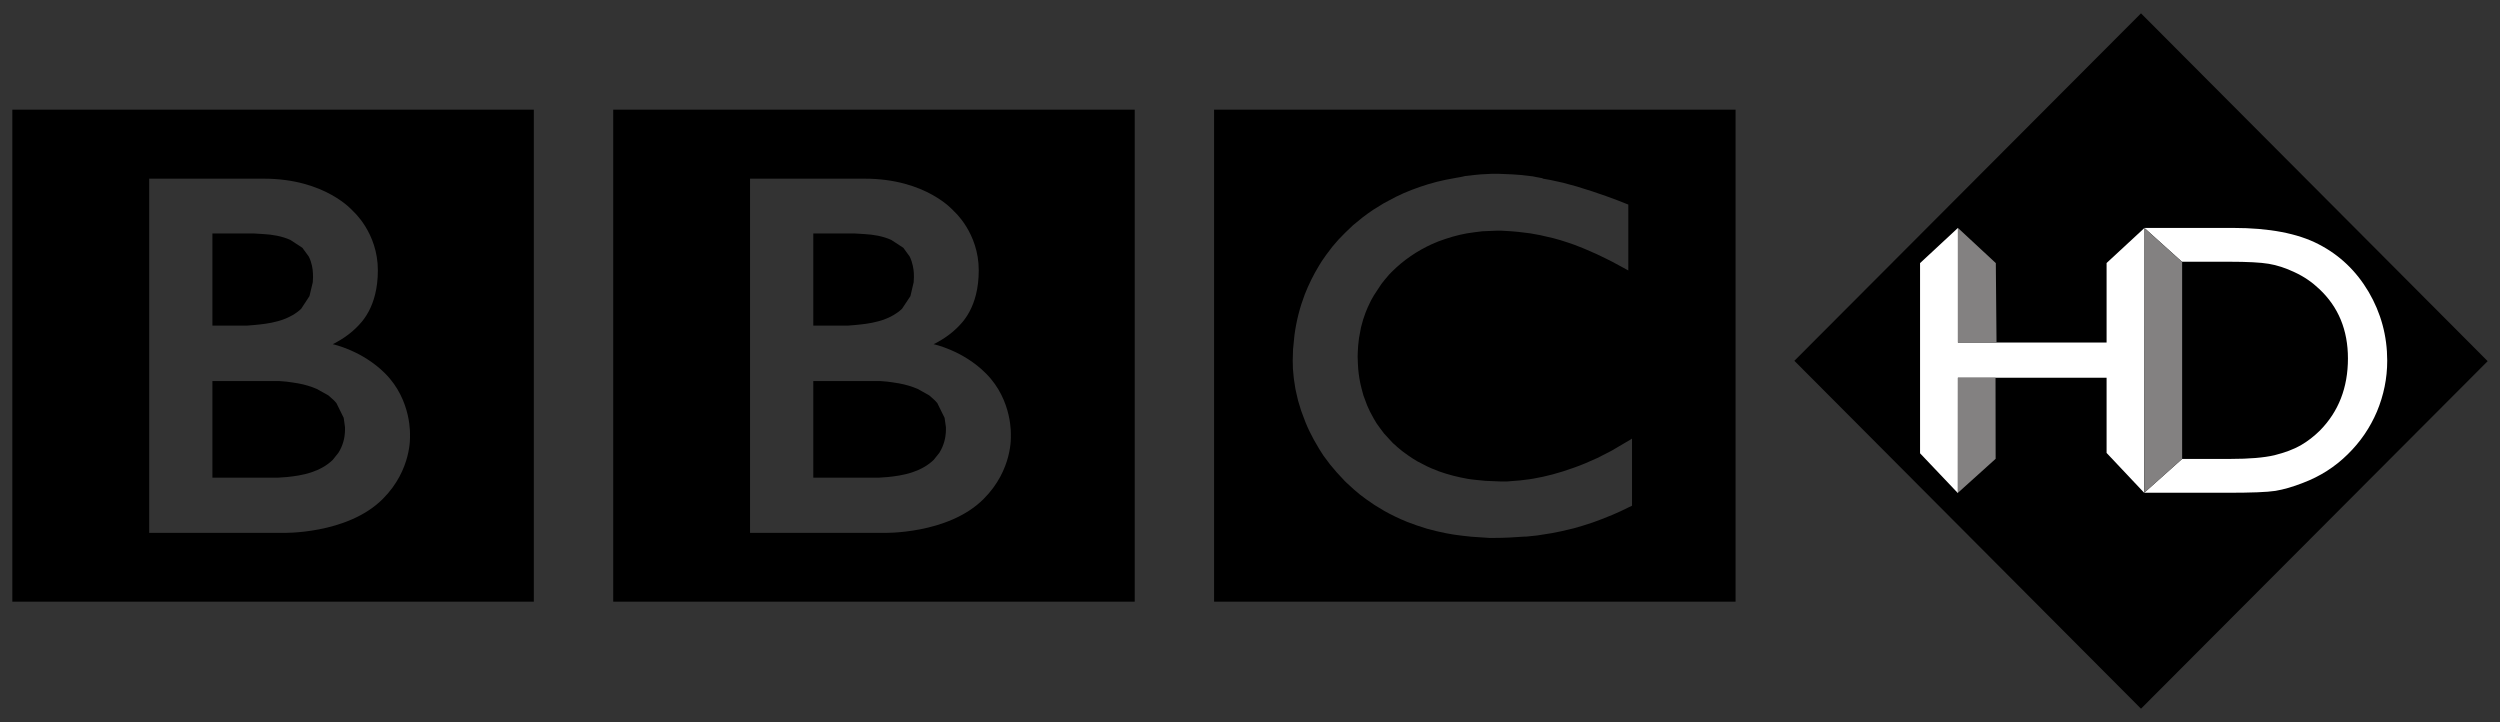 <?xml version="1.0" encoding="UTF-8" standalone="yes"?>
<svg xmlns="http://www.w3.org/2000/svg" xmlns:xlink="http://www.w3.org/1999/xlink" width="369.333px" height="106.667px" viewBox="0 0 277 80" version="1.1">
  <rect x="0" y="0" width="277" height="80" fill="#333333" stroke="none"/>
  <g id="surface1">
    <path style=" stroke:none;fill-rule:nonzero;fill:rgb(0%,0%,0%);fill-opacity:1;" d="M 192.301 12.152 L 192.301 66.664 L 134.52 66.664 L 134.52 12.152 Z M 170.922 19.75 L 170.145 19.605 L 169.828 19.539 L 168.488 19.387 L 167.57 19.32 L 165.957 19.254 L 165.359 19.254 L 164.07 19.32 L 163.367 19.387 L 162.355 19.5 L 162.074 19.566 L 161.766 19.629 L 161.379 19.695 L 160.879 19.789 L 160.207 19.914 C 158.832 20.195 157.566 20.598 156.395 21.047 C 155.789 21.277 155.219 21.535 154.668 21.805 L 153.332 22.516 L 152.148 23.246 L 151.504 23.695 L 150.98 24.086 L 149.926 24.945 L 149.035 25.797 L 148.324 26.527 L 147.633 27.324 L 146.938 28.242 L 146.449 28.945 L 146.141 29.445 C 145.535 30.441 145.012 31.496 144.57 32.617 C 144.031 34.031 143.637 35.535 143.426 37.141 L 143.27 38.703 L 143.234 39.922 L 143.254 40.84 L 143.34 41.785 L 143.367 42.012 L 143.531 43.09 L 143.625 43.512 L 143.828 44.391 L 144.164 45.496 L 144.645 46.781 C 144.918 47.453 145.227 48.09 145.562 48.699 L 146.156 49.727 L 146.652 50.504 L 147.352 51.438 L 148.102 52.328 L 149.008 53.305 L 149.18 53.473 L 150.008 54.23 L 150.664 54.785 L 151.367 55.312 L 152.285 55.945 L 153.379 56.609 C 154.148 57.039 154.98 57.445 155.91 57.824 L 156.988 58.219 L 158.117 58.582 C 158.793 58.77 159.492 58.941 160.219 59.082 C 160.805 59.199 161.43 59.293 162.066 59.363 C 162.691 59.441 163.355 59.508 164.027 59.535 L 165.023 59.602 L 165.5 59.602 C 166.723 59.602 167.844 59.535 168.875 59.457 L 169.082 59.457 L 170.297 59.332 L 171.984 59.066 L 172.984 58.863 L 174.41 58.527 L 175.371 58.246 L 176.438 57.902 L 176.77 57.781 L 177.422 57.539 L 178.672 57.039 L 179.578 56.637 L 180.445 56.215 L 180.828 56.035 L 180.828 48.598 L 180.57 48.762 L 180.059 49.059 L 178.566 49.938 L 176.988 50.746 C 176.066 51.168 175.195 51.543 174.332 51.84 C 172.73 52.422 171.238 52.801 169.93 53.027 L 169.477 53.098 L 168.43 53.23 L 167.004 53.344 L 166.207 53.344 L 164.59 53.277 C 163.945 53.211 163.289 53.164 162.633 53.059 C 161.555 52.867 160.477 52.598 159.426 52.223 L 158.965 52.031 L 158.656 51.914 L 158.145 51.684 L 157.066 51.129 L 156.555 50.82 L 156.027 50.465 L 155.383 49.996 L 154.805 49.52 L 154.562 49.289 L 154.43 49.184 L 154.355 49.113 L 154.277 49.035 L 153.352 48.031 L 152.918 47.453 L 152.531 46.914 L 152.215 46.387 L 151.789 45.594 L 151.484 44.93 L 151.07 43.824 L 150.848 43 C 150.645 42.227 150.551 41.516 150.492 40.918 L 150.453 40.27 L 150.426 39.5 L 150.441 39.031 C 150.453 38.609 150.492 38.07 150.578 37.453 L 150.801 36.266 L 151.031 35.422 L 151.312 34.613 L 151.543 34.059 L 151.906 33.293 L 152.227 32.727 L 153.055 31.469 L 153.406 31.023 L 153.898 30.441 L 154.168 30.16 C 155.527 28.793 157.051 27.785 158.645 27.055 L 159.379 26.746 L 160.141 26.477 L 160.969 26.219 L 161.75 26.016 L 162.535 25.855 L 163.395 25.73 L 164.242 25.625 L 165.832 25.559 L 166.348 25.559 L 167.465 25.625 L 168.215 25.691 L 169.559 25.855 L 170.656 26.055 L 172.109 26.391 L 172.895 26.609 L 173.805 26.902 L 174.438 27.121 L 175.508 27.543 L 176.871 28.137 L 177.887 28.625 L 178.633 29 L 179.656 29.551 L 180.418 29.969 L 180.418 22.668 C 180.418 22.668 179.957 22.477 179.184 22.18 L 177.961 21.73 L 177.141 21.449 L 176.414 21.199 L 175.555 20.93 L 174.898 20.723 L 174.699 20.66 L 174.035 20.48 L 173.242 20.262 L 172.715 20.145 L 171.84 19.953 L 170.922 19.789 "/>
    <path style=" stroke:none;fill-rule:nonzero;fill:rgb(0%,0%,0%);fill-opacity:1;" d="M 90.113 42.219 L 90.113 52.922 L 97.422 52.922 L 98.383 52.855 C 99.137 52.777 100.129 52.652 101.09 52.328 C 101.965 52.035 102.812 51.586 103.465 50.941 L 104.082 50.168 C 104.621 49.305 104.766 48.43 104.797 47.941 L 104.809 47.594 L 104.809 47.336 L 104.66 46.297 L 103.852 44.66 L 103.582 44.363 L 102.965 43.812 L 101.684 43.094 C 101.051 42.824 100.359 42.613 99.59 42.473 L 98.355 42.289 L 97.559 42.223 L 90.113 42.223 "/>
    <path style=" stroke:none;fill-rule:nonzero;fill:rgb(0%,0%,0%);fill-opacity:1;" d="M 90.113 25.922 L 90.113 36.074 L 93.992 36.074 L 94.746 36.012 C 95.445 35.945 96.402 35.859 97.355 35.59 L 97.914 35.418 C 98.664 35.148 99.383 34.75 99.945 34.211 L 100.875 32.809 L 101.234 31.273 L 101.262 30.715 L 101.254 30.273 C 101.227 29.824 101.129 29.113 100.793 28.422 L 100.086 27.453 L 98.75 26.582 C 97.805 26.152 96.727 25.988 95.812 25.938 L 94.746 25.871 L 90.113 25.871 Z M 90.113 25.922 "/>
    <path style=" stroke:none;fill-rule:nonzero;fill:rgb(0%,0%,0%);fill-opacity:1;" d="M 125.727 12.152 L 125.727 66.664 L 67.945 66.664 L 67.945 12.152 Z M 83.105 19.797 L 83.105 59.043 L 97.844 59.043 C 97.844 59.043 105.043 59.254 108.996 55.273 C 112.238 52.031 112 48.289 112 48.289 C 112 48.289 112.238 44.375 109.242 41.379 C 106.699 38.816 103.445 38.137 103.445 38.137 C 103.445 38.137 104.918 37.453 106.047 36.32 C 106.574 35.793 108.445 34.078 108.445 29.949 C 108.445 25.785 105.68 23.387 105.68 23.387 C 105.68 23.387 102.656 19.797 95.812 19.797 Z M 83.105 19.797 "/>
    <path style=" stroke:none;fill-rule:nonzero;fill:rgb(0%,0%,0%);fill-opacity:1;" d="M 23.535 42.219 L 23.535 52.922 L 30.848 52.922 L 31.805 52.855 C 32.562 52.777 33.555 52.652 34.512 52.328 C 35.383 52.035 36.234 51.586 36.879 50.941 L 37.496 50.168 C 38.043 49.305 38.188 48.43 38.215 47.941 L 38.227 47.594 L 38.227 47.336 L 38.082 46.297 L 37.273 44.66 L 37.004 44.363 L 36.387 43.812 L 35.098 43.094 C 34.473 42.824 33.785 42.613 33.016 42.473 L 31.777 42.289 L 30.977 42.223 L 23.535 42.223 "/>
    <path style=" stroke:none;fill-rule:nonzero;fill:rgb(0%,0%,0%);fill-opacity:1;" d="M 23.535 25.922 L 23.535 36.074 L 27.414 36.074 L 28.172 36.012 C 28.867 35.945 29.82 35.859 30.781 35.59 L 31.332 35.418 C 32.082 35.148 32.812 34.75 33.371 34.211 L 34.289 32.809 L 34.656 31.273 L 34.684 30.715 L 34.672 30.273 C 34.656 29.824 34.559 29.113 34.211 28.422 L 33.5 27.453 L 32.168 26.582 C 31.219 26.152 30.141 25.988 29.234 25.938 L 28.172 25.871 L 23.535 25.871 "/>
    <path style=" stroke:none;fill-rule:nonzero;fill:rgb(0%,0%,0%);fill-opacity:1;" d="M 59.148 12.152 L 59.148 66.664 L 1.367 66.664 L 1.367 12.152 Z M 16.531 19.797 L 16.531 59.043 L 31.266 59.043 C 31.266 59.043 38.457 59.254 42.422 55.273 C 45.66 52.031 45.426 48.289 45.426 48.289 C 45.426 48.289 45.66 44.375 42.672 41.379 C 40.113 38.816 36.867 38.137 36.867 38.137 C 36.867 38.137 38.332 37.453 39.465 36.32 C 39.988 35.793 41.867 34.078 41.867 29.949 C 41.867 25.785 39.109 23.387 39.109 23.387 C 39.109 23.387 36.078 19.797 29.242 19.797 Z M 16.531 19.797 "/>
    <path style=" stroke:none;fill-rule:nonzero;fill:rgb(0%,0%,0%);fill-opacity:1;" d="M 237.223 1.477 L 275.633 40.016 L 237.223 78.523 L 198.816 39.977 Z M 237.223 1.477 "/>
    <path style=" stroke:none;fill-rule:nonzero;fill:rgb(100%,100%,100%);fill-opacity:1;" d="M 233.41 29.141 L 237.609 25.254 L 237.582 54.609 L 233.41 50.184 L 233.41 41.855 L 216.938 41.855 L 216.938 54.641 L 212.742 50.223 L 212.742 29.152 L 216.938 25.254 L 216.938 37.953 L 233.41 37.953 Z M 233.41 29.141 "/>
    <path style=" stroke:none;fill-rule:nonzero;fill:rgb(100%,100%,100%);fill-opacity:1;" d="M 237.582 54.598 L 241.781 50.848 L 247.121 50.848 C 249.215 50.848 250.848 50.711 252.012 50.438 C 253.18 50.145 254.141 49.781 254.914 49.344 C 255.699 48.891 256.402 48.336 257.051 47.699 C 259.121 45.598 260.152 42.934 260.152 39.719 C 260.152 36.562 259.09 33.996 256.965 32.012 C 256.184 31.266 255.285 30.648 254.258 30.172 C 253.254 29.691 252.293 29.383 251.379 29.23 C 250.48 29.078 249.02 29 246.996 29 L 241.758 29 L 237.598 25.254 L 247.441 25.254 C 251.426 25.254 254.586 25.859 256.898 27.059 C 259.227 28.258 261.074 30.016 262.449 32.348 C 263.809 34.672 264.504 37.211 264.504 39.965 C 264.504 41.922 264.117 43.797 263.367 45.598 C 262.605 47.391 261.527 48.969 260.133 50.332 C 258.715 51.738 257.051 52.793 255.164 53.504 C 254.062 53.938 253.035 54.234 252.121 54.387 C 251.203 54.531 249.434 54.598 246.824 54.598 L 237.582 54.598 L 246.824 54.598 C 249.434 54.598 251.203 54.531 252.121 54.387 C 253.035 54.234 254.062 53.938 255.164 53.504 C 257.051 52.793 258.715 51.738 260.133 50.332 C 261.527 48.969 262.605 47.391 263.367 45.598 C 264.117 43.797 264.504 41.922 264.504 39.965 C 264.504 37.211 263.809 34.672 262.449 32.348 C 261.074 30.016 259.227 28.258 256.898 27.059 C 254.586 25.859 251.426 25.254 247.441 25.254 L 237.598 25.254 L 241.758 29 L 246.996 29 C 249.02 29 250.48 29.078 251.379 29.23 C 252.293 29.383 253.254 29.691 254.258 30.172 C 255.285 30.648 256.184 31.266 256.965 32.012 C 259.09 33.996 260.152 36.562 260.152 39.719 C 260.152 42.934 259.121 45.598 257.051 47.699 C 256.402 48.336 255.699 48.891 254.914 49.344 C 254.141 49.781 253.18 50.145 252.012 50.438 C 250.848 50.711 249.215 50.848 247.121 50.848 L 241.781 50.848 Z M 237.582 54.598 "/>
    <path style=" stroke:none;fill-rule:nonzero;fill:rgb(100%,100%,100%);fill-opacity:1;" d="M 237.582 54.598 L 241.781 50.848 L 247.121 50.848 C 249.215 50.848 250.848 50.711 252.012 50.438 C 253.18 50.145 254.141 49.781 254.914 49.344 C 255.699 48.891 256.402 48.336 257.051 47.699 C 259.121 45.598 260.152 42.934 260.152 39.719 C 260.152 36.562 259.09 33.996 256.965 32.012 C 256.184 31.266 255.285 30.648 254.258 30.172 C 253.254 29.691 252.293 29.383 251.379 29.23 C 250.48 29.078 249.02 29 246.996 29 L 241.758 29 L 237.598 25.254 L 247.441 25.254 C 251.426 25.254 254.586 25.859 256.898 27.059 C 259.227 28.258 261.074 30.016 262.449 32.348 C 263.809 34.672 264.504 37.211 264.504 39.965 C 264.504 41.922 264.117 43.797 263.367 45.598 C 262.605 47.391 261.527 48.969 260.133 50.332 C 258.715 51.738 257.051 52.793 255.164 53.504 C 254.062 53.938 253.035 54.234 252.121 54.387 C 251.203 54.531 249.434 54.598 246.824 54.598 Z M 237.582 54.598 "/>
    <path style=" stroke:none;fill-rule:nonzero;fill:rgb(51.373%,50.588%,50.588%);fill-opacity:1;" d="M 241.781 29.027 L 237.59 25.254 L 237.59 54.598 L 241.781 50.848 Z M 241.781 29.027 "/>
    <path style=" stroke:none;fill-rule:nonzero;fill:rgb(51.373%,50.588%,50.588%);fill-opacity:1;" d="M 216.93 41.855 L 216.918 54.621 L 221.117 50.836 L 221.105 41.855 Z M 216.93 41.855 "/>
    <path style=" stroke:none;fill-rule:nonzero;fill:rgb(51.373%,50.588%,50.588%);fill-opacity:1;" d="M 221.215 37.953 L 221.137 29.152 L 216.938 25.254 L 216.938 37.953 Z M 221.215 37.953 "/>
  </g>
</svg>